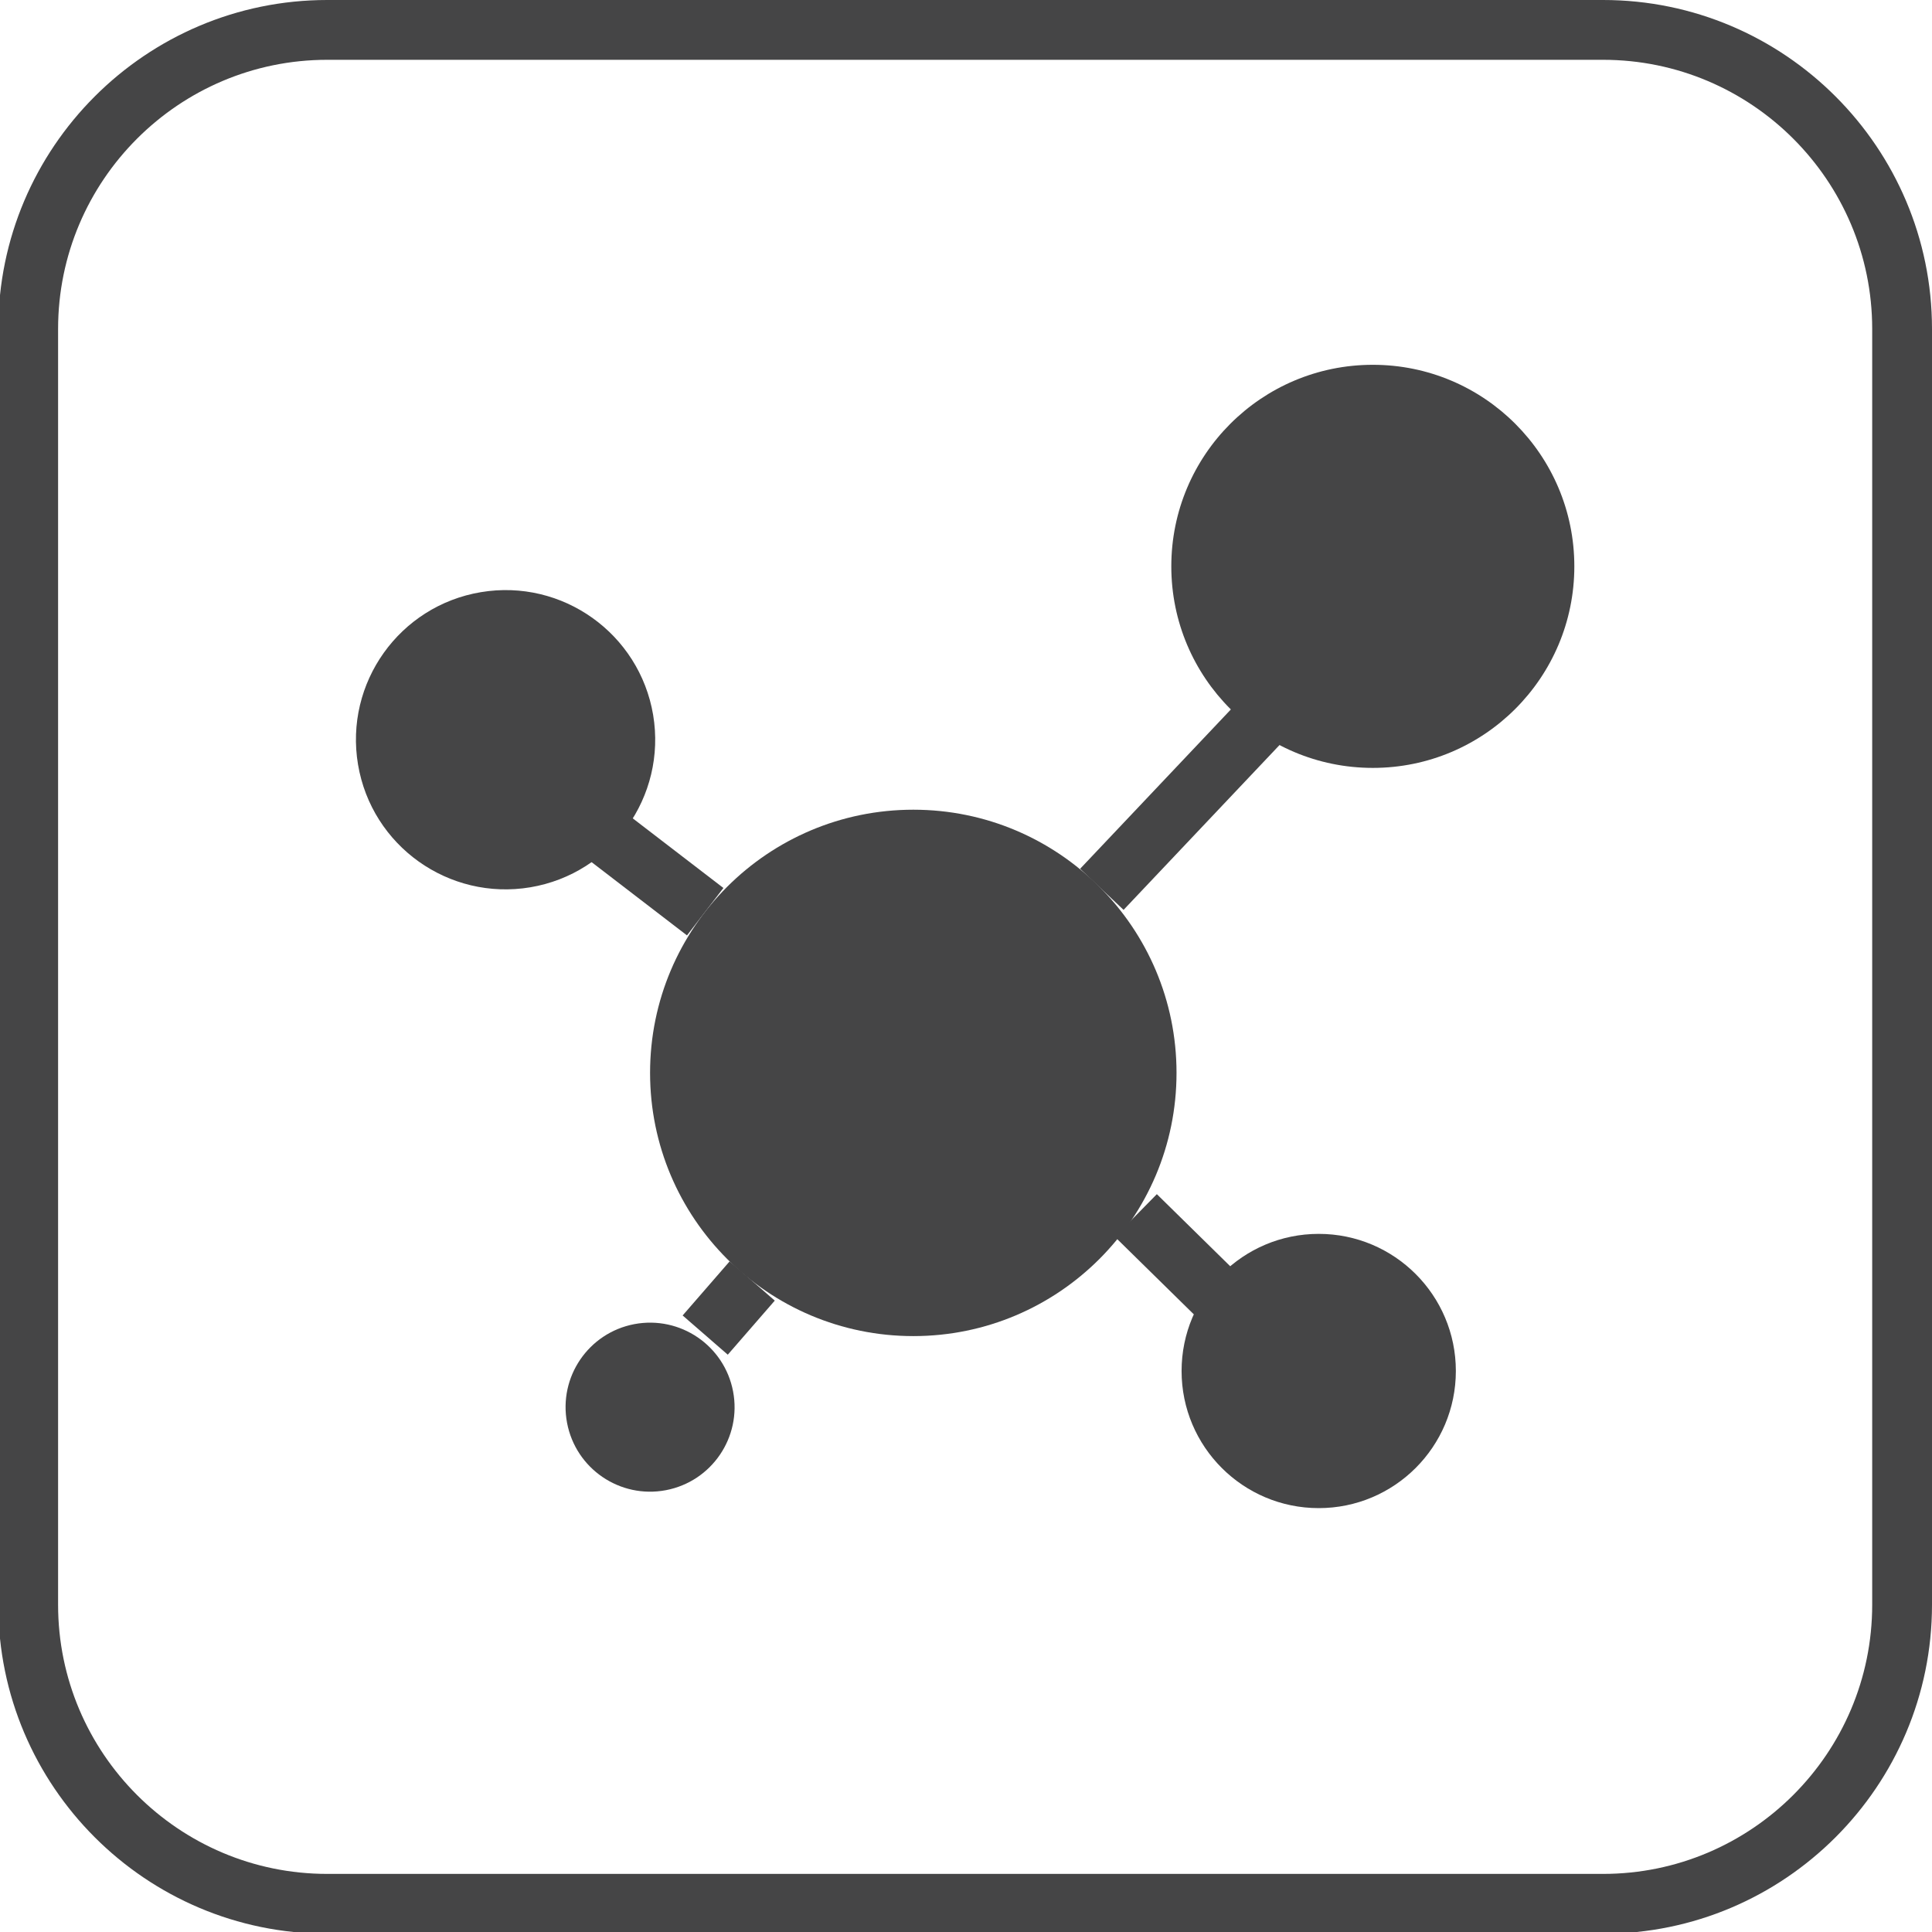 <?xml version="1.0" encoding="utf-8"?>
<!-- Generator: Adobe Illustrator 16.0.0, SVG Export Plug-In . SVG Version: 6.00 Build 0)  -->
<!DOCTYPE svg PUBLIC "-//W3C//DTD SVG 1.1//EN" "http://www.w3.org/Graphics/SVG/1.1/DTD/svg11.dtd">
<svg version="1.1" id="Layer_1" xmlns="http://www.w3.org/2000/svg" xmlns:xlink="http://www.w3.org/1999/xlink" x="0px" y="0px"
	 width="1200px" height="1200px" viewBox="0 0 1200 1200" enable-background="new 0 0 1200 1200" xml:space="preserve">
<polygon fill="#454546" points="790.797,864.797 692.489,768.219 718.536,741.713 816.843,838.302 "/>
<path fill="#454546" d="M819.08,936.72c-47.038,0-85.177-38.15-85.177-85.165c0-47.038,38.139-85.174,85.177-85.174
	s85.175,38.136,85.175,85.174C904.255,898.569,866.118,936.72,819.08,936.72z"/>
<polygon fill="#454546" points="452.036,841.422 423.995,817.057 453.185,783.454 481.226,807.831 "/>
<path fill="#454546" d="M352.211,883.768c-5.393-28.488,13.325-55.936,41.791-61.329c28.512-5.369,55.937,13.325,61.33,41.813
	c5.417,28.489-13.301,55.95-41.79,61.343C385.053,930.976,357.604,912.257,352.211,883.768z"/>
<polygon fill="#454546" points="697.87,565.141 670.881,539.614 814.388,387.933 841.377,413.459 "/>
<path fill="#454546" d="M977.847,351.778c0,69.148-56.033,125.176-125.151,125.176c-69.19,0-125.176-56.028-125.176-125.176
	c0-69.166,55.985-125.193,125.176-125.193C921.813,226.585,977.847,282.613,977.847,351.778z"/>
<rect x="316.387" y="506.475" transform="matrix(0.793 0.609 -0.609 0.793 399.291 -125.392)" fill="#454546" width="135.662" height="37.141"/>
<path fill="#454546" d="M298.668,367.806c50.616-8.488,98.5,25.684,107.013,76.276c8.44,50.604-25.708,98.524-76.276,107.031
	c-50.641,8.471-98.549-25.677-107.038-76.27C213.88,424.203,248.051,376.289,298.668,367.806z"/>
<path fill="#454546" d="M696.541,666.38c0,71.392-57.897,129.263-129.239,129.263c-71.439,0-129.287-57.871-129.287-129.263
	c0-71.391,57.848-129.251,129.287-129.251C638.644,537.129,696.541,594.989,696.541,666.38z"/>
<path fill="#454546" d="M730.761,666.38c0,90.267-73.229,163.495-163.458,163.495c-90.327,0-163.531-73.229-163.531-163.495
	c0-90.272,73.205-163.459,163.531-163.459C657.531,502.921,730.761,576.107,730.761,666.38z"/>
<path fill="#454546" d="M995.693,1201.06H203.239c-112.654,0-204.305-91.645-204.305-204.305v-792.45
	C-1.066,91.651,90.584,0,203.239,0h792.455C1108.355,0,1200,91.651,1200,204.305v792.45
	C1200,1109.415,1108.355,1201.06,995.693,1201.06z M203.239,37.147c-92.17,0-167.159,74.988-167.159,167.158v792.45
	c0,92.178,74.989,167.158,167.159,167.158h792.455c92.176,0,167.16-74.98,167.16-167.158v-792.45
	c0-92.17-74.984-167.158-167.16-167.158H203.239z"/>
</svg>
